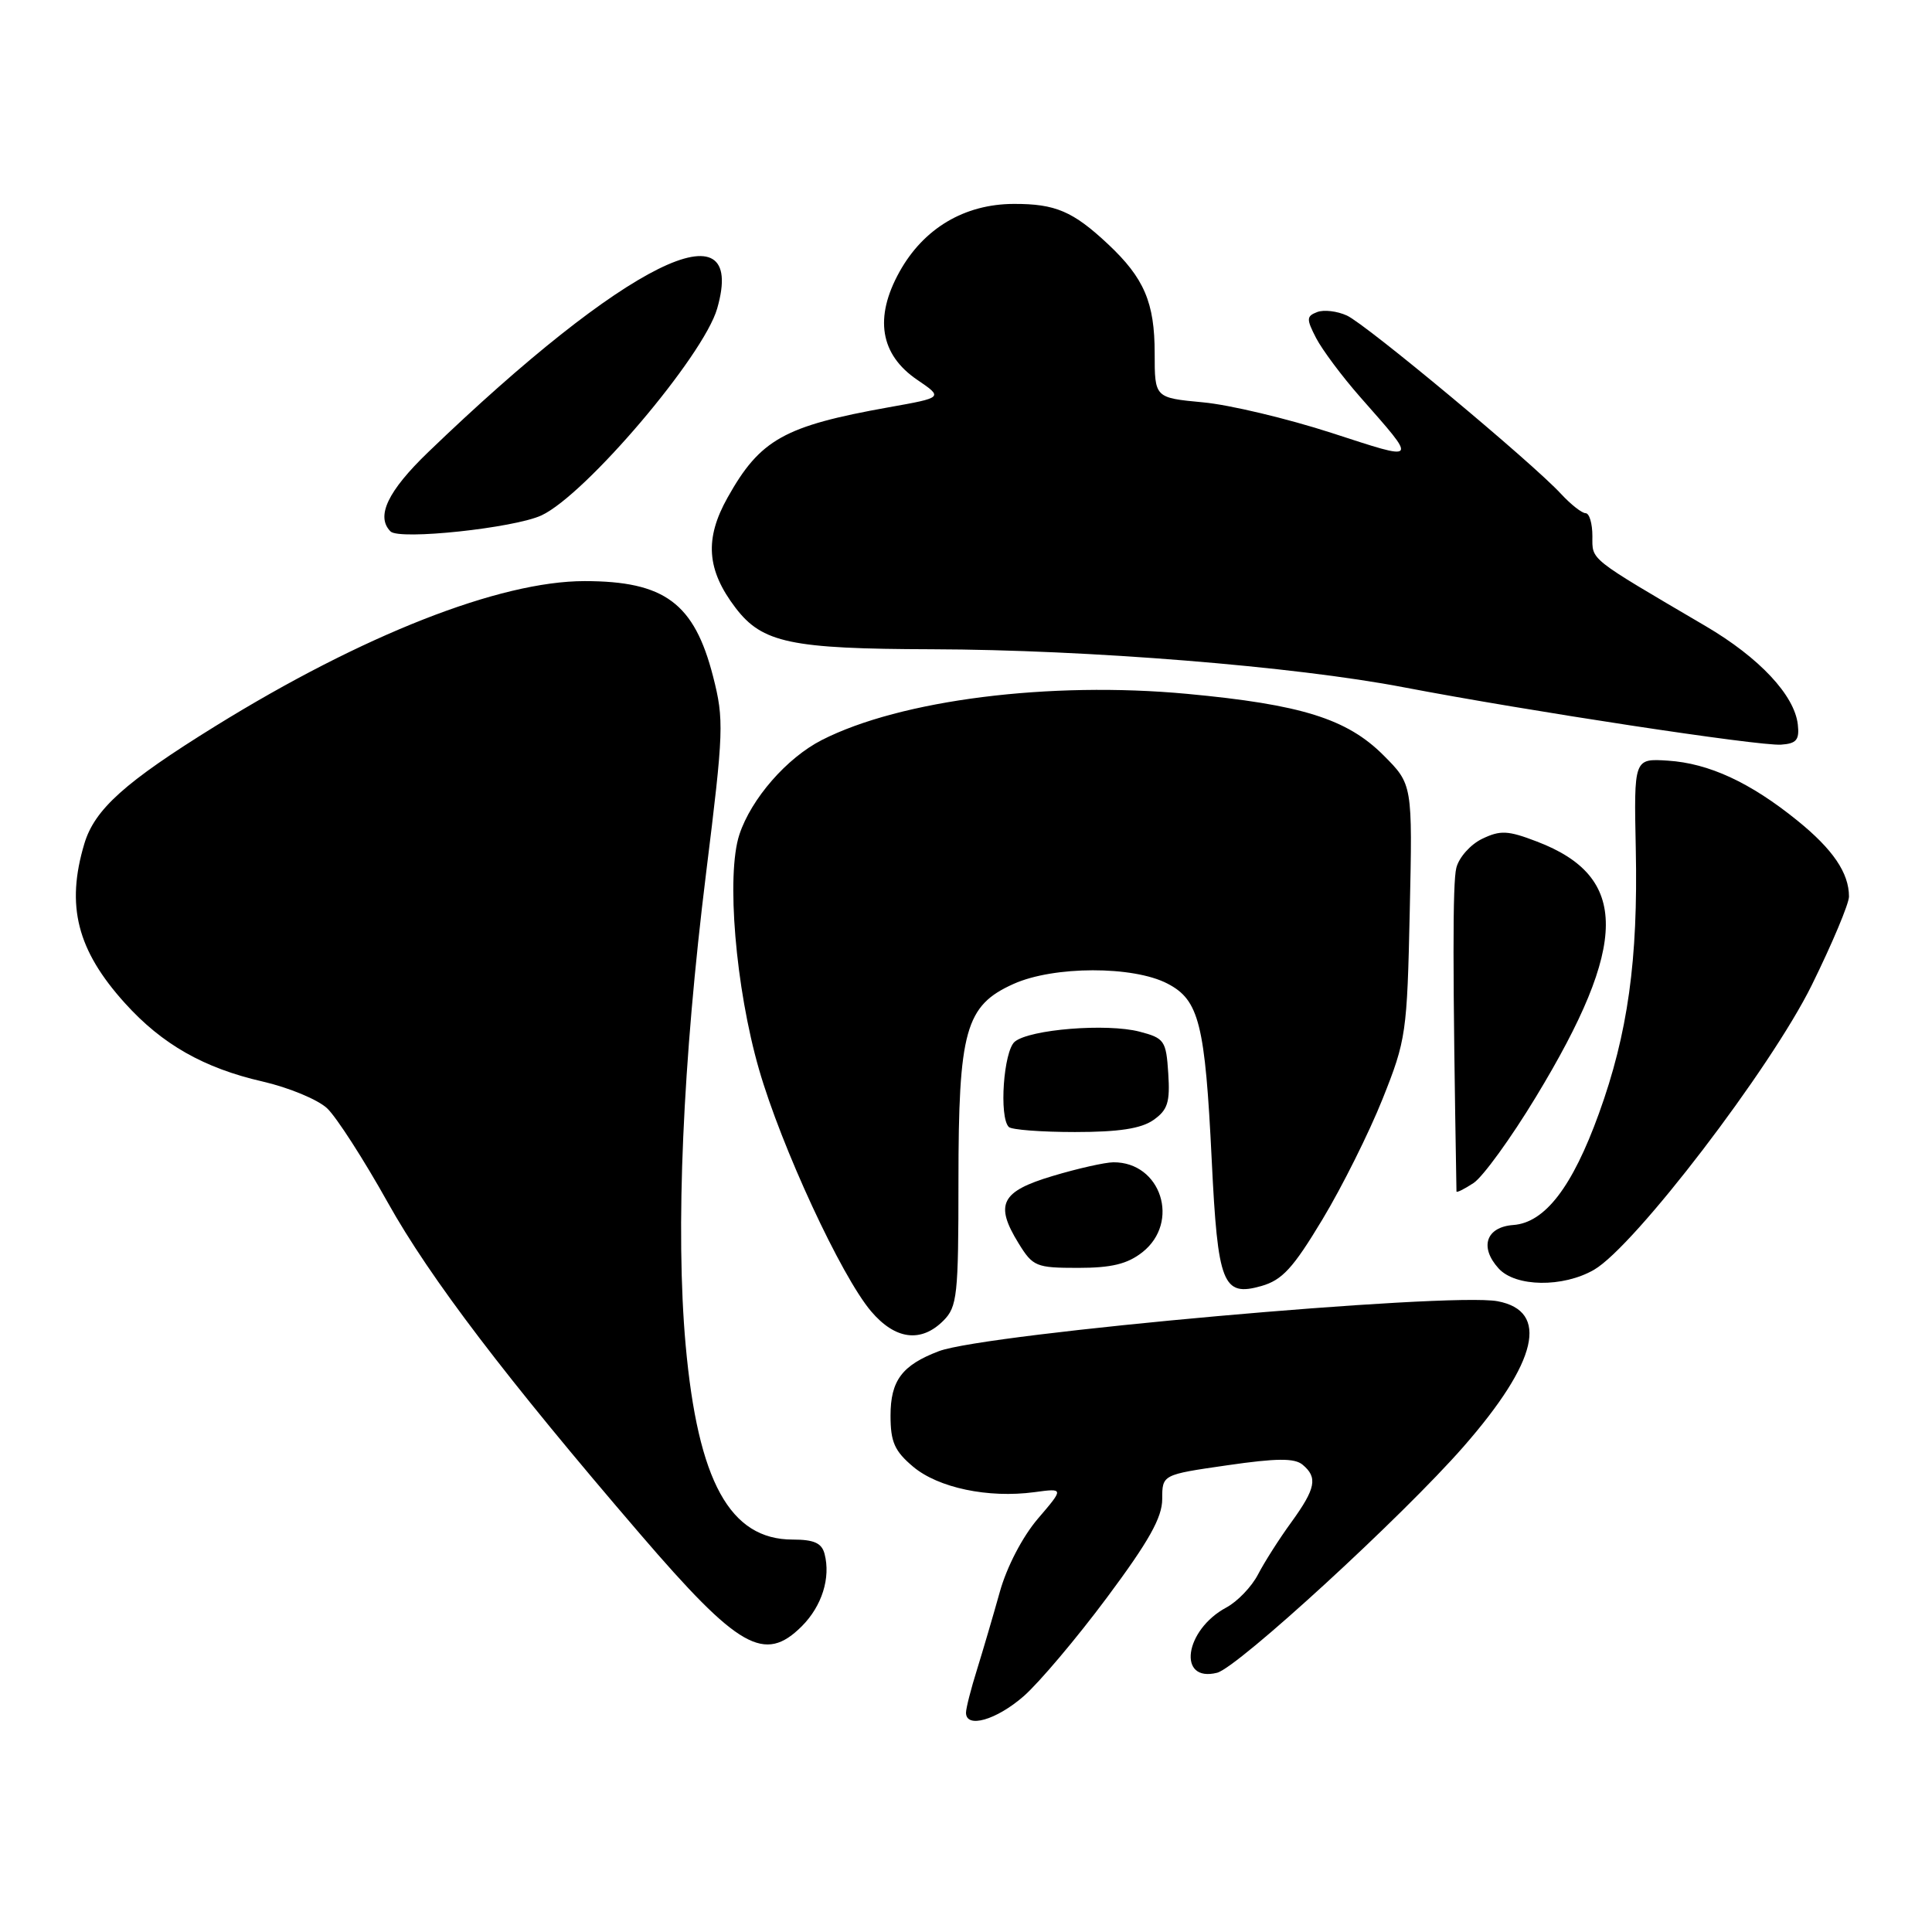 <?xml version="1.0" encoding="UTF-8" standalone="no"?>
<!DOCTYPE svg PUBLIC "-//W3C//DTD SVG 1.1//EN" "http://www.w3.org/Graphics/SVG/1.1/DTD/svg11.dtd" >
<svg xmlns="http://www.w3.org/2000/svg" xmlns:xlink="http://www.w3.org/1999/xlink" version="1.1" viewBox="0 0 256 256">
 <g >
 <path fill="currentColor"
d=" M 135.65 224.75 C 137.69 222.96 142.66 217.08 146.68 211.68 C 152.23 204.23 154.00 201.08 154.00 198.63 C 154.00 195.40 154.00 195.40 162.60 194.16 C 169.15 193.21 171.53 193.19 172.60 194.08 C 174.63 195.77 174.35 197.22 171.11 201.70 C 169.51 203.89 167.53 207.01 166.69 208.63 C 165.85 210.25 163.97 212.21 162.50 213.00 C 156.95 215.97 155.96 222.98 161.27 221.65 C 164.01 220.96 185.88 200.89 193.94 191.67 C 203.76 180.44 205.33 173.72 198.44 172.42 C 191.96 171.21 130.57 176.69 124.40 179.04 C 119.53 180.89 118.00 182.93 118.00 187.57 C 118.00 191.07 118.53 192.27 121.00 194.35 C 124.34 197.15 130.94 198.54 137.06 197.72 C 140.99 197.19 140.99 197.19 137.52 201.24 C 135.49 203.62 133.41 207.61 132.49 210.90 C 131.63 213.98 130.27 218.61 129.47 221.19 C 128.66 223.77 128.00 226.35 128.00 226.94 C 128.00 229.07 132.02 227.92 135.65 224.75 Z  M 106.25 215.48 C 108.91 212.81 110.09 209.07 109.26 205.90 C 108.89 204.46 107.86 204.00 105.02 204.00 C 96.72 204.00 92.48 196.28 90.85 178.21 C 89.49 163.06 90.46 140.70 93.57 115.61 C 95.90 96.85 95.95 95.37 94.49 89.65 C 92.00 79.92 88.06 77.00 77.45 77.00 C 66.22 77.00 48.06 84.13 28.56 96.20 C 16.56 103.63 12.55 107.23 11.18 111.78 C 8.71 120.02 10.21 125.91 16.57 132.94 C 21.48 138.38 27.02 141.53 34.81 143.31 C 38.28 144.11 42.12 145.70 43.35 146.86 C 44.58 148.02 48.20 153.64 51.40 159.37 C 56.99 169.37 67.06 182.60 84.83 203.28 C 97.88 218.47 101.30 220.42 106.25 215.48 Z  M 125.00 175.00 C 126.84 173.16 127.00 171.67 127.00 156.52 C 127.00 136.53 127.92 133.24 134.29 130.38 C 139.61 127.98 150.16 127.96 154.71 130.34 C 158.89 132.51 159.68 135.67 160.56 153.73 C 161.36 170.18 162.02 171.85 167.12 170.41 C 169.90 169.62 171.34 168.05 175.23 161.58 C 177.84 157.25 181.42 150.07 183.20 145.61 C 186.32 137.80 186.45 136.89 186.80 120.72 C 187.17 103.93 187.17 103.93 183.31 100.07 C 178.48 95.24 172.41 93.35 157.30 91.94 C 139.08 90.24 119.34 92.74 108.91 98.05 C 104.26 100.42 99.54 105.83 97.97 110.59 C 96.21 115.94 97.46 130.89 100.57 141.69 C 103.53 151.97 111.46 169.08 115.42 173.75 C 118.62 177.52 122.04 177.96 125.00 175.00 Z  M 211.22 168.25 C 216.61 165.13 234.65 141.54 240.08 130.51 C 242.79 125.01 245.00 119.74 245.00 118.80 C 245.00 115.67 242.87 112.54 238.16 108.73 C 231.91 103.67 226.43 101.14 221.00 100.79 C 216.50 100.50 216.50 100.50 216.75 112.50 C 217.06 127.20 215.70 136.96 211.86 147.56 C 208.34 157.29 204.71 162.02 200.51 162.32 C 196.91 162.59 196.01 165.25 198.57 168.07 C 200.80 170.54 207.10 170.63 211.22 168.25 Z  M 151.37 165.93 C 156.42 161.95 153.85 153.97 147.53 154.01 C 146.41 154.02 142.80 154.83 139.50 155.82 C 132.63 157.87 131.77 159.56 134.97 164.75 C 136.86 167.82 137.29 168.00 142.85 168.00 C 147.28 168.00 149.38 167.49 151.37 165.93 Z  M 203.51 145.36 C 215.83 125.05 215.87 116.17 203.65 111.51 C 199.80 110.03 198.80 109.99 196.39 111.15 C 194.85 111.89 193.31 113.62 192.97 115.00 C 192.47 117.01 192.48 128.53 192.99 157.87 C 193.00 158.08 194.01 157.57 195.25 156.76 C 196.49 155.94 200.21 150.81 203.51 145.36 Z  M 152.83 148.41 C 154.73 147.08 155.05 146.06 154.80 142.22 C 154.52 137.89 154.29 137.56 151.00 136.70 C 146.67 135.57 136.44 136.39 134.46 138.03 C 132.98 139.27 132.36 148.02 133.67 149.33 C 134.03 149.70 137.98 150.00 142.44 150.00 C 148.24 150.00 151.20 149.55 152.83 148.41 Z  M 238.22 96.00 C 237.78 92.12 233.12 87.14 226.00 82.96 C 210.34 73.76 211.00 74.29 211.00 71.04 C 211.00 69.37 210.60 68.00 210.10 68.00 C 209.61 68.00 208.15 66.85 206.85 65.45 C 203.03 61.30 181.02 42.97 178.47 41.81 C 177.18 41.22 175.41 41.01 174.53 41.35 C 173.10 41.90 173.09 42.27 174.39 44.79 C 175.20 46.35 177.81 49.85 180.19 52.56 C 187.92 61.36 188.09 61.14 176.43 57.36 C 170.56 55.46 162.89 53.63 159.38 53.31 C 153.00 52.71 153.00 52.71 153.00 46.81 C 153.00 40.10 151.61 36.85 146.84 32.37 C 142.17 27.99 139.84 27.00 134.32 27.02 C 127.80 27.04 122.39 30.25 119.19 36.01 C 115.81 42.09 116.62 46.99 121.54 50.33 C 124.99 52.68 124.99 52.68 117.75 53.97 C 103.90 56.45 100.73 58.22 96.42 65.91 C 93.33 71.40 93.63 75.52 97.47 80.55 C 101.01 85.19 104.78 85.98 123.50 86.03 C 144.19 86.09 171.46 88.28 186.00 91.07 C 202.43 94.21 233.05 98.87 236.00 98.67 C 238.04 98.53 238.45 98.04 238.22 96.00 Z  M 71.75 68.29 C 77.60 65.56 93.23 47.17 95.03 40.88 C 99.10 26.71 82.85 34.78 56.75 59.90 C 51.37 65.08 49.77 68.44 51.75 70.42 C 52.92 71.59 68.13 69.97 71.75 68.29 Z "/>
</g>
</svg>